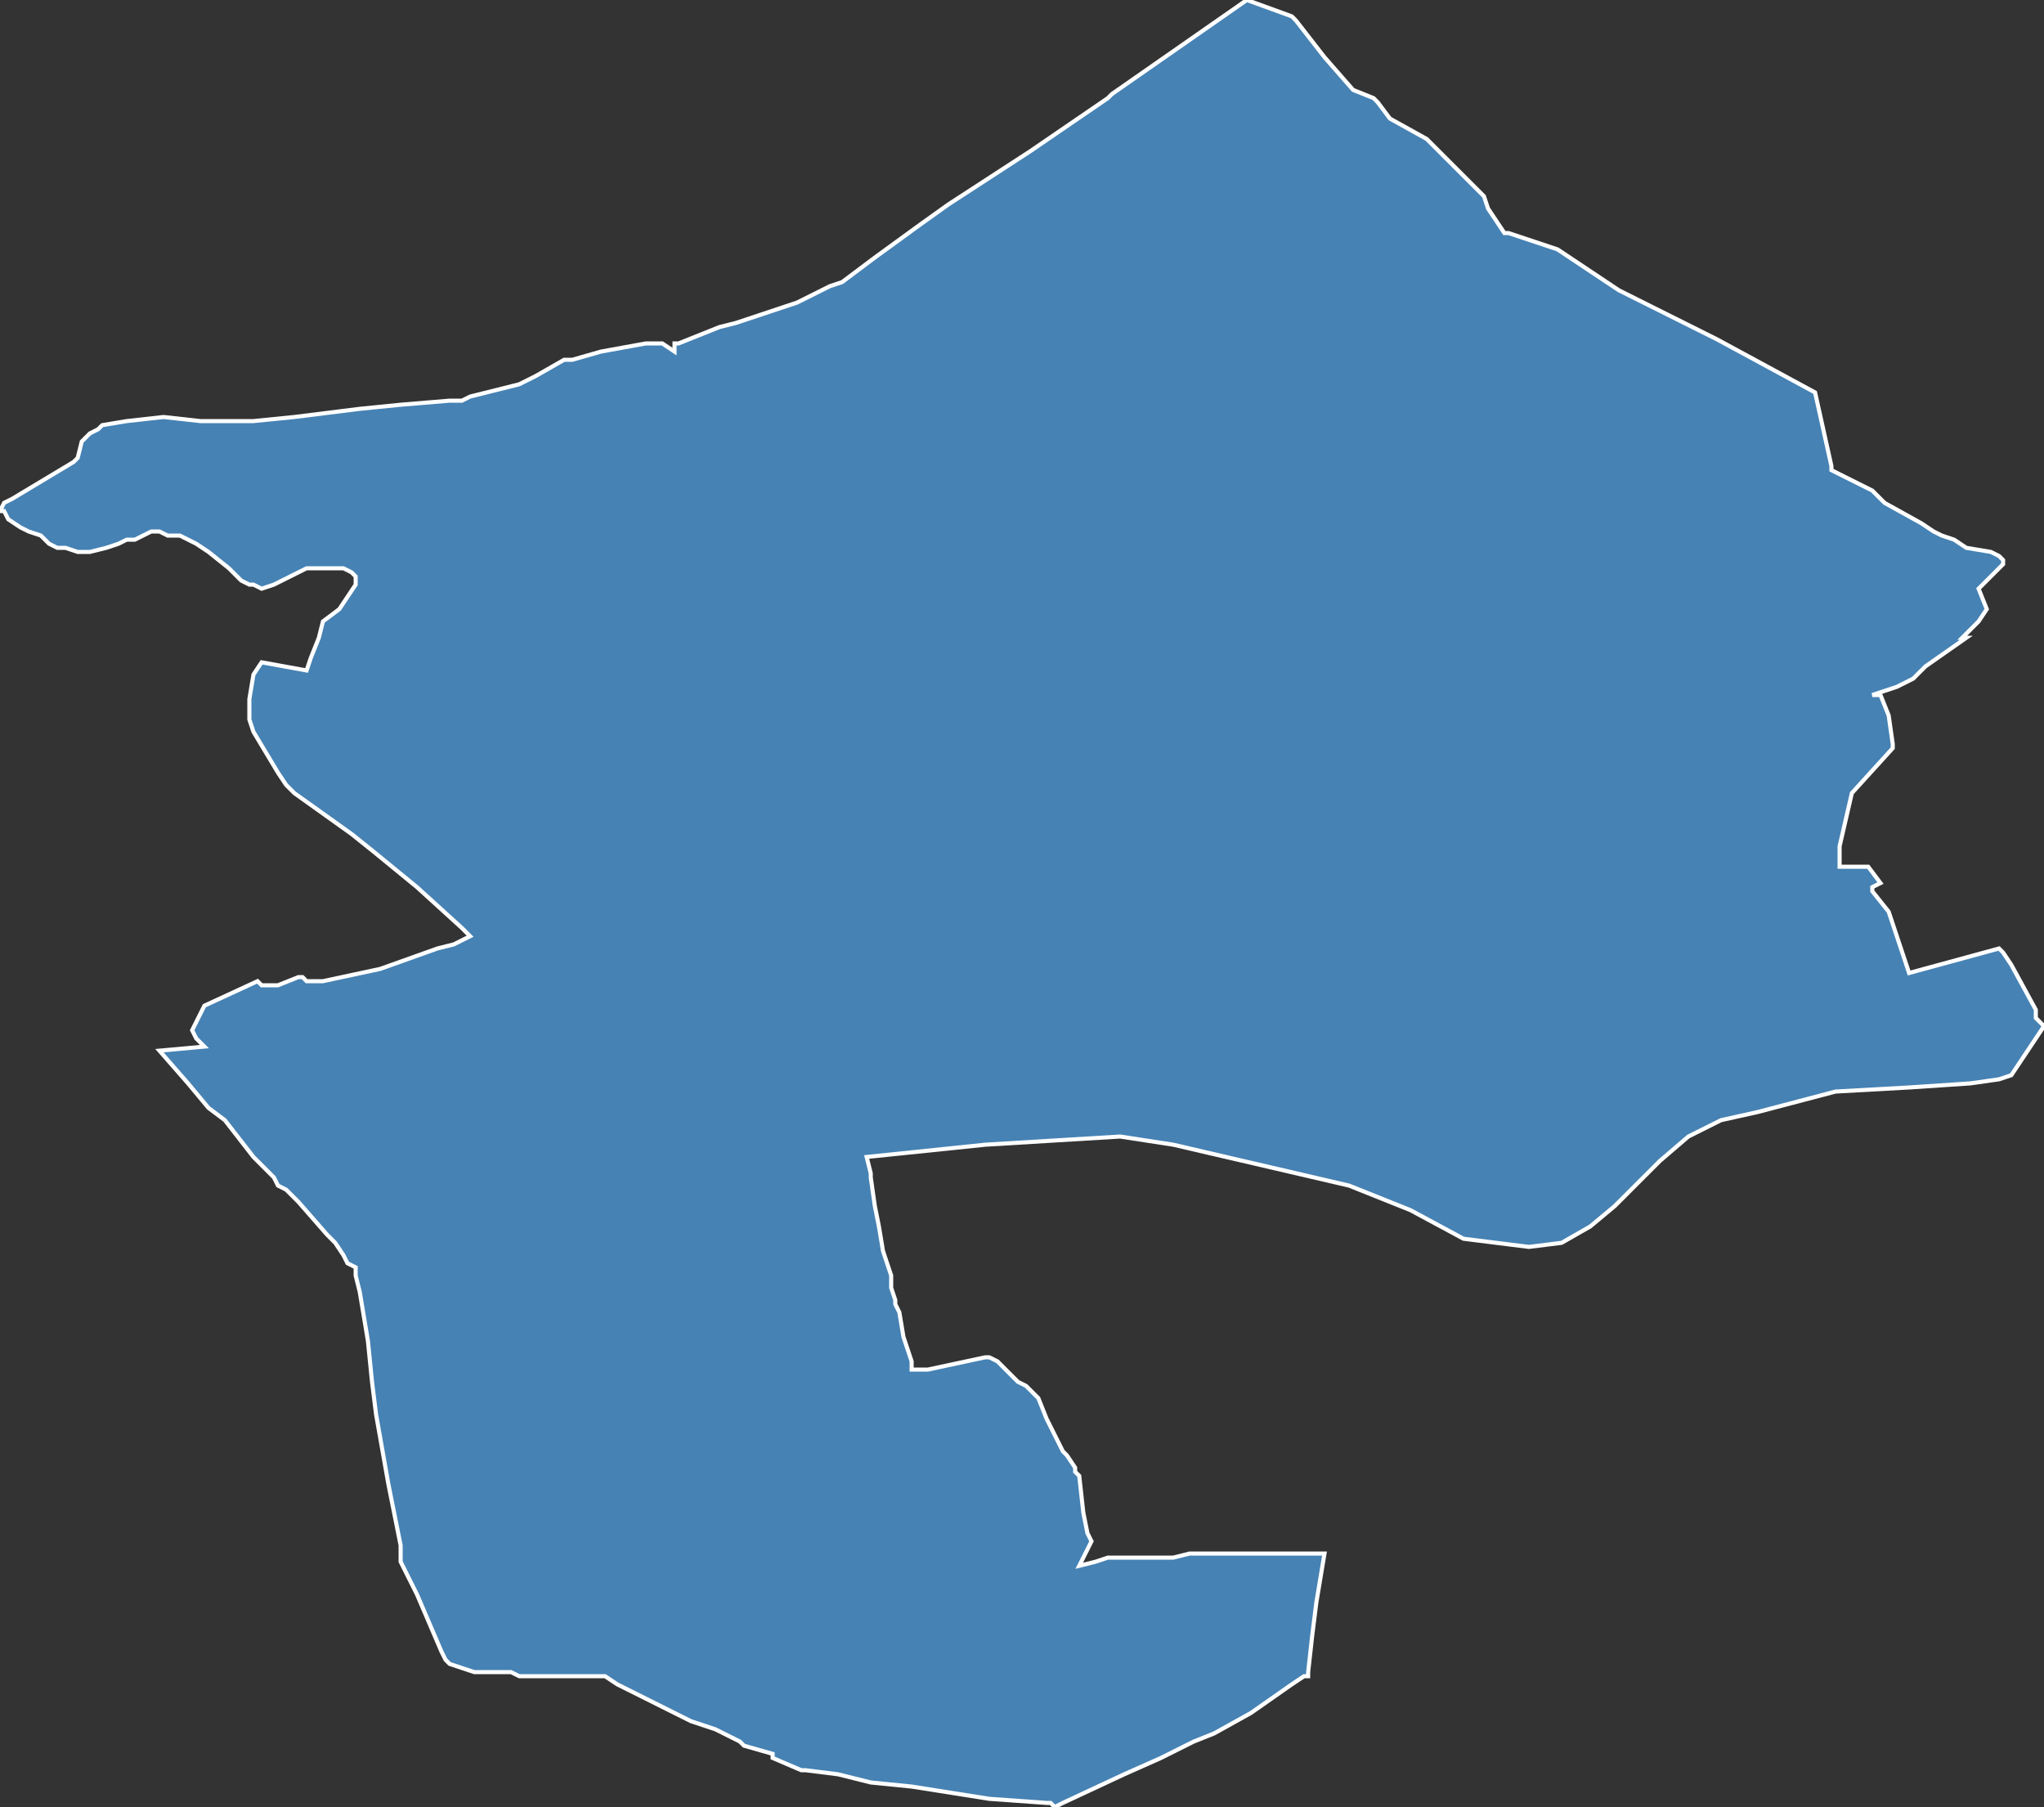 <?xml version="1.0" encoding="utf-8"?>
<svg version="1.1" id="svgmap" xmlns="http://www.w3.org/2000/svg" xmlns:xlink="http://www.w3.org/1999/xlink" x="0px" y="0px" width="100%" height="100%" viewBox="0 0 500 442">
<rect x="0" y="0" width="500" height="442" fill="#333333" stroke="none"/>
<polygon points="0,125 1,123 3,122 8,119 18,113 19,112 20,108 22,106 24,105 25,104 31,103 40,102 49,103 53,103 56,103 62,103 72,102 88,100 98,99 110,98 113,98 115,97 127,94 131,92 138,88 140,88 147,86 158,84 162,84 162,84 165,86 165,84 166,84 171,82 176,80 180,79 189,76 195,74 197,73 201,71 203,70 206,69 214,63 225,55 232,50 252,37 271,24 272,23 305,0 305,0 316,4 317,5 324,14 331,22 336,24 337,25 340,29 349,34 363,48 364,51 368,57 369,57 381,61 396,71 420,83 444,96 448,114 448,115 458,120 461,123 470,128 473,130 475,131 478,132 481,134 487,135 489,136 490,137 490,138 484,144 486,149 484,152 481,155 480,156 481,156 471,163 469,165 468,166 464,168 464,168 458,170 460,170 462,175 463,182 463,183 453,194 450,207 450,212 452,212 457,212 460,216 458,217 458,218 462,223 467,238 467,238 489,232 490,233 492,236 498,247 498,247 498,249 500,251 492,263 489,264 482,265 467,266 449,267 430,272 421,274 413,278 406,284 395,295 389,300 382,304 374,305 366,304 358,303 345,296 330,290 287,280 274,278 241,280 212,283 213,287 213,287 213,288 214,295 215,300 216,306 217,309 218,312 218,314 218,315 219,318 219,319 220,321 221,327 223,333 223,335 224,335 227,335 241,332 242,332 244,333 249,338 249,338 251,339 252,340 254,342 256,347 259,353 260,355 261,356 263,359 263,360 264,361 265,370 266,375 267,377 266,379 265,381 264,383 268,382 271,381 279,381 287,381 291,380 295,380 305,380 318,380 324,380 322,392 321,400 320,409 320,410 319,410 316,412 306,419 297,424 292,426 284,430 275,434 260,441 258,442 257,441 256,441 242,440 223,437 213,436 205,434 197,433 196,433 189,430 189,429 182,427 181,426 175,423 169,421 165,419 157,415 155,414 151,412 148,410 146,410 145,410 136,410 127,410 125,409 117,409 116,409 110,407 109,406 108,404 102,390 98,382 98,378 95,363 92,346 91,338 90,328 88,316 87,312 87,310 85,309 84,307 82,304 80,302 73,294 70,291 68,290 67,288 62,283 55,274 51,271 46,265 39,257 50,256 48,254 47,252 49,248 50,246 63,240 64,241 65,241 66,241 68,241 73,239 74,239 75,240 76,240 77,240 79,240 93,237 107,232 111,231 113,230 115,229 113,227 102,217 91,208 86,204 72,194 70,192 68,189 62,179 61,176 61,174 61,171 62,165 64,162 75,164 76,161 78,156 79,152 83,149 85,146 87,143 87,142 87,141 86,140 84,139 82,139 80,139 78,139 75,139 73,140 67,143 64,144 62,143 61,143 59,142 57,140 56,139 51,135 48,133 46,132 44,131 41,131 39,130 37,130 33,132 31,132 29,133 26,134 22,135 19,135 16,134 14,134 12,133 10,131 7,130 5,129 2,127 1,125 0,125" id="1904" class="canton" fill="steelblue" stroke-width="1" stroke="white" geotype="canton" geoname="Brive-la-Gaillarde-2" code_insee="1904" code_departement="19" nom_departement="Corrèze" code_region="75" nom_region="Nouvelle-Aquitaine"/></svg>